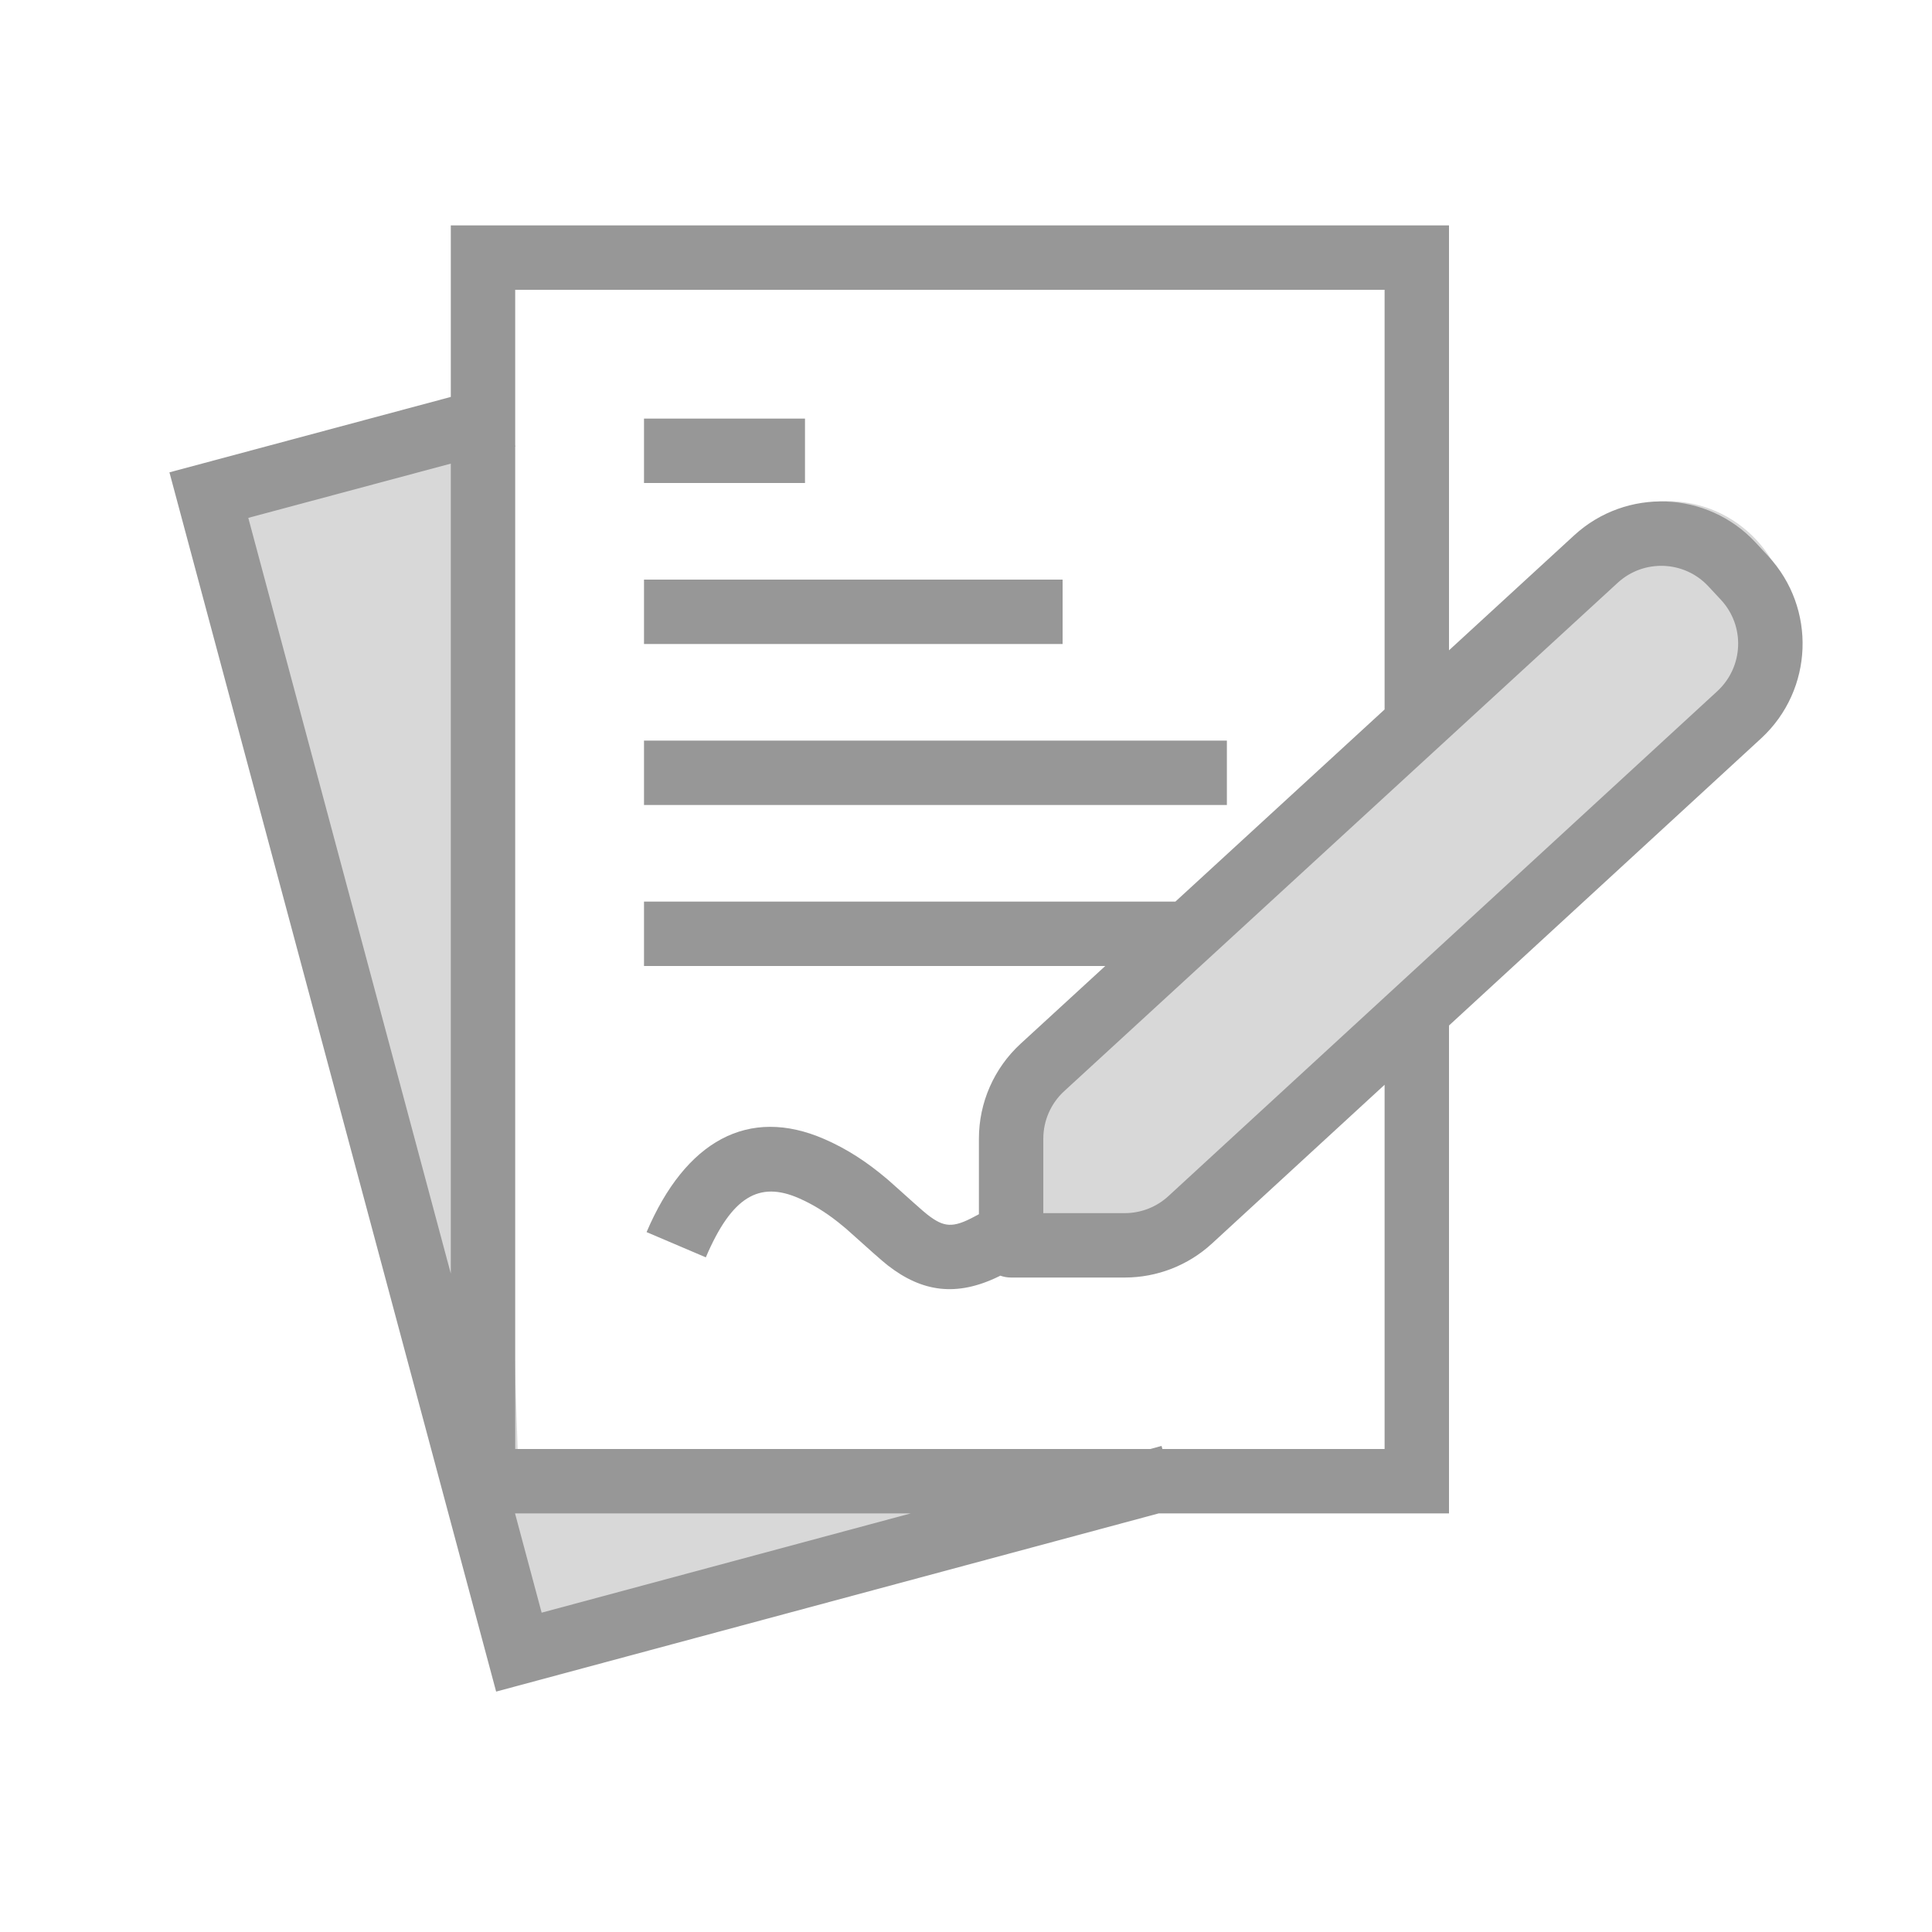 <svg width="60" height="60" viewBox="0 0 60 60" fill="none" xmlns="http://www.w3.org/2000/svg">
<rect width="60" height="60" fill="white"/>
<path d="M15.028 13.263L6.497 15.473L16.125 51.406L33.598 46.143L16.125 46.5L15.028 13.263Z" fill="#D8D8D8"/>
<path fill-rule="evenodd" clip-rule="evenodd" d="M49.2 16.579C50.727 15.155 53.121 15.238 54.545 16.766C55.97 18.294 55.886 20.687 54.359 22.112L35.918 39.308L30.759 39.308L30.759 33.776L49.2 16.579Z" fill="#D8D8D8"/>
<path fill-rule="evenodd" clip-rule="evenodd" d="M36.099 45H43V33.688L37.639 38.619C36.901 39.298 35.934 39.675 34.931 39.675L31.401 39.675C31.284 39.675 31.17 39.655 31.065 39.617L31.015 39.643C29.704 40.281 28.637 40.124 27.577 39.303C27.386 39.155 26.899 38.717 26.569 38.42C26.419 38.286 26.302 38.18 26.26 38.145L26.02 37.949C25.623 37.637 25.241 37.401 24.808 37.211C23.58 36.674 22.728 37.153 21.92 39.048L20.08 38.264C21.285 35.438 23.238 34.342 25.61 35.379C26.325 35.692 26.929 36.091 27.552 36.618L27.62 36.677C27.71 36.756 27.849 36.881 28.001 37.017C28.229 37.222 28.486 37.453 28.655 37.599L28.803 37.722C29.311 38.116 29.586 38.148 30.274 37.776L30.401 37.708L30.401 35.361C30.401 34.241 30.871 33.173 31.695 32.415L34.325 30H20V28H36.503L43 22.033V9H16V13.83L16.008 13.86L16 13.862V45H35.72L36.073 44.905L36.099 45ZM28.284 47H15.995L16.821 50.083L28.284 47ZM14 39.552V14.398L7.711 16.083L14 39.552ZM14 12.327L5.262 14.669L15.408 52.534L35.984 47H45V31.848L54.689 22.935L54.703 22.922C56.322 21.419 56.416 18.888 54.912 17.269L54.523 16.85C53.026 15.238 50.507 15.137 48.886 16.626L45 20.196V7H14V12.327ZM36.285 37.147C35.916 37.487 35.432 37.675 34.931 37.675H32.401V35.361C32.401 34.801 32.636 34.267 33.048 33.888L50.239 18.099C51.049 17.355 52.309 17.405 53.057 18.211L53.447 18.63C54.198 19.44 54.151 20.705 53.335 21.463L36.285 37.147ZM20 13H25V15H20V13ZM20 18H33V20H20V18ZM38.102 23H20V25H38.102V23Z" fill="#979797"/>
</svg>
